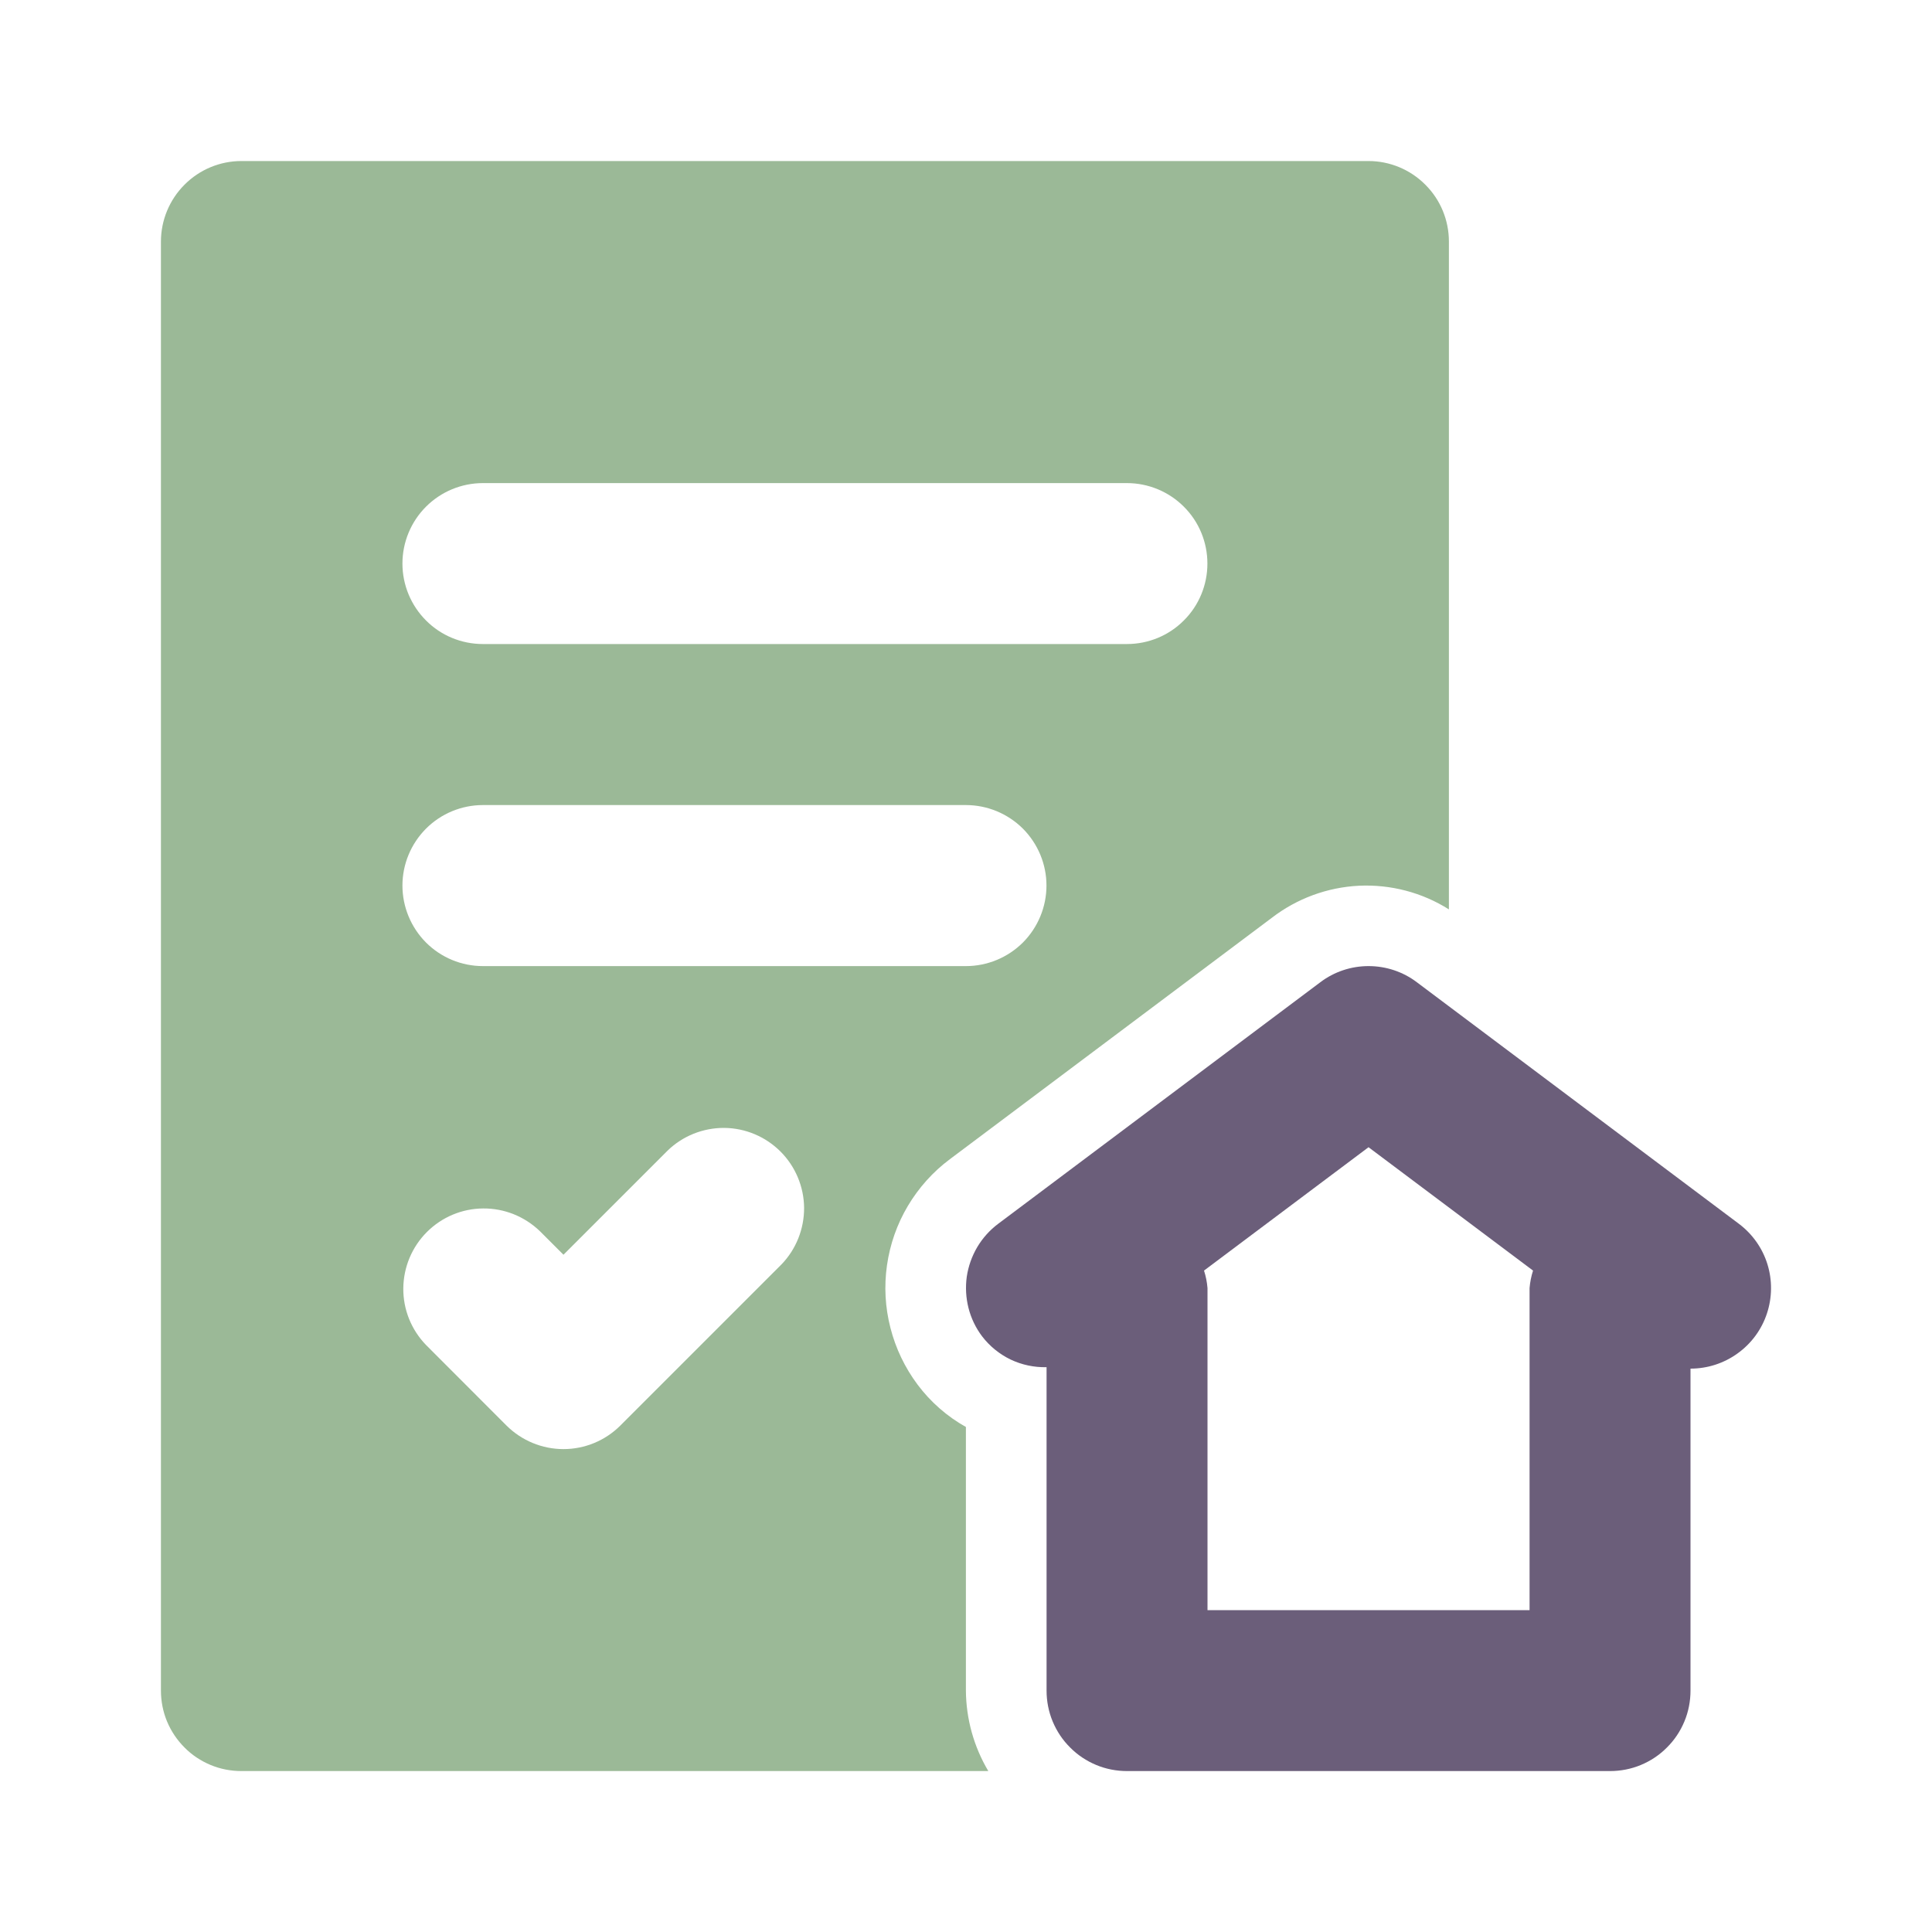 <svg width="20" height="20" viewBox="0 0 20 20" fill="none" xmlns="http://www.w3.org/2000/svg">
<path d="M9.999 17.501V14.772C9.804 14.663 9.633 14.513 9.499 14.334C9.368 14.159 9.272 13.959 9.218 13.747C9.163 13.535 9.151 13.314 9.182 13.098C9.213 12.881 9.286 12.672 9.398 12.484C9.51 12.296 9.657 12.131 9.833 12L13.166 9.501C13.426 9.301 13.741 9.185 14.069 9.169C14.397 9.154 14.722 9.239 14.999 9.414V2.501C14.999 2.28 14.912 2.068 14.755 1.912C14.599 1.755 14.387 1.667 14.166 1.667H2.499C2.278 1.667 2.066 1.755 1.91 1.912C1.754 2.068 1.666 2.28 1.666 2.501V17.501C1.666 17.61 1.687 17.719 1.729 17.82C1.771 17.921 1.833 18.013 1.91 18.09C1.987 18.168 2.079 18.229 2.18 18.271C2.281 18.313 2.39 18.334 2.499 18.334H10.231C10.081 18.082 10.001 17.794 9.999 17.501ZM4.999 5.001H11.666C11.887 5.001 12.099 5.089 12.255 5.245C12.412 5.401 12.499 5.613 12.499 5.834C12.499 6.055 12.412 6.267 12.255 6.423C12.099 6.58 11.887 6.667 11.666 6.667H4.999C4.778 6.667 4.566 6.58 4.41 6.423C4.254 6.267 4.166 6.055 4.166 5.834C4.166 5.613 4.254 5.401 4.41 5.245C4.566 5.089 4.778 5.001 4.999 5.001ZM4.999 8.334H9.999C10.22 8.334 10.432 8.422 10.589 8.578C10.745 8.735 10.833 8.946 10.833 9.167C10.833 9.388 10.745 9.6 10.589 9.757C10.432 9.913 10.22 10.001 9.999 10.001H4.999C4.778 10.001 4.566 9.913 4.41 9.757C4.254 9.6 4.166 9.388 4.166 9.167C4.166 8.946 4.254 8.735 4.41 8.578C4.566 8.422 4.778 8.334 4.999 8.334ZM8.089 13.09L6.422 14.757C6.266 14.913 6.054 15.001 5.833 15.001C5.612 15.001 5.4 14.913 5.243 14.757L4.41 13.923C4.258 13.766 4.173 13.556 4.175 13.337C4.177 13.118 4.264 12.909 4.419 12.754C4.574 12.599 4.783 12.511 5.002 12.51C5.221 12.508 5.431 12.593 5.589 12.745L5.833 12.989L6.91 11.912C7.067 11.759 7.278 11.675 7.497 11.676C7.716 11.678 7.925 11.766 8.08 11.921C8.234 12.075 8.322 12.285 8.324 12.503C8.325 12.722 8.241 12.933 8.089 13.09Z" fill="#9BB997"/>
<path d="M18 12.668L14.667 10.168C14.523 10.059 14.348 10.001 14.167 10.001C13.987 10.001 13.812 10.059 13.668 10.168L10.334 12.668C10.247 12.733 10.173 12.815 10.117 12.909C10.061 13.004 10.024 13.108 10.008 13.216C9.993 13.325 9.999 13.435 10.026 13.541C10.053 13.647 10.101 13.747 10.167 13.834C10.245 13.936 10.346 14.018 10.462 14.074C10.578 14.129 10.705 14.156 10.834 14.153V17.501C10.834 17.61 10.855 17.719 10.897 17.82C10.939 17.921 11 18.013 11.078 18.09C11.155 18.168 11.247 18.229 11.348 18.271C11.449 18.313 11.557 18.334 11.667 18.334H16.667C16.776 18.334 16.885 18.313 16.986 18.271C17.087 18.229 17.179 18.168 17.256 18.09C17.334 18.013 17.395 17.921 17.437 17.82C17.479 17.719 17.5 17.61 17.5 17.501V14.168C17.675 14.168 17.846 14.113 17.988 14.01C18.13 13.908 18.236 13.764 18.291 13.598C18.346 13.432 18.348 13.253 18.296 13.086C18.244 12.919 18.14 12.773 18 12.668ZM15.834 16.668H12.5V13.334C12.495 13.273 12.483 13.212 12.464 13.153L14.167 11.876L15.87 13.153C15.851 13.212 15.839 13.273 15.834 13.334V16.668Z" fill="#6B5E7A"/>
</svg>
